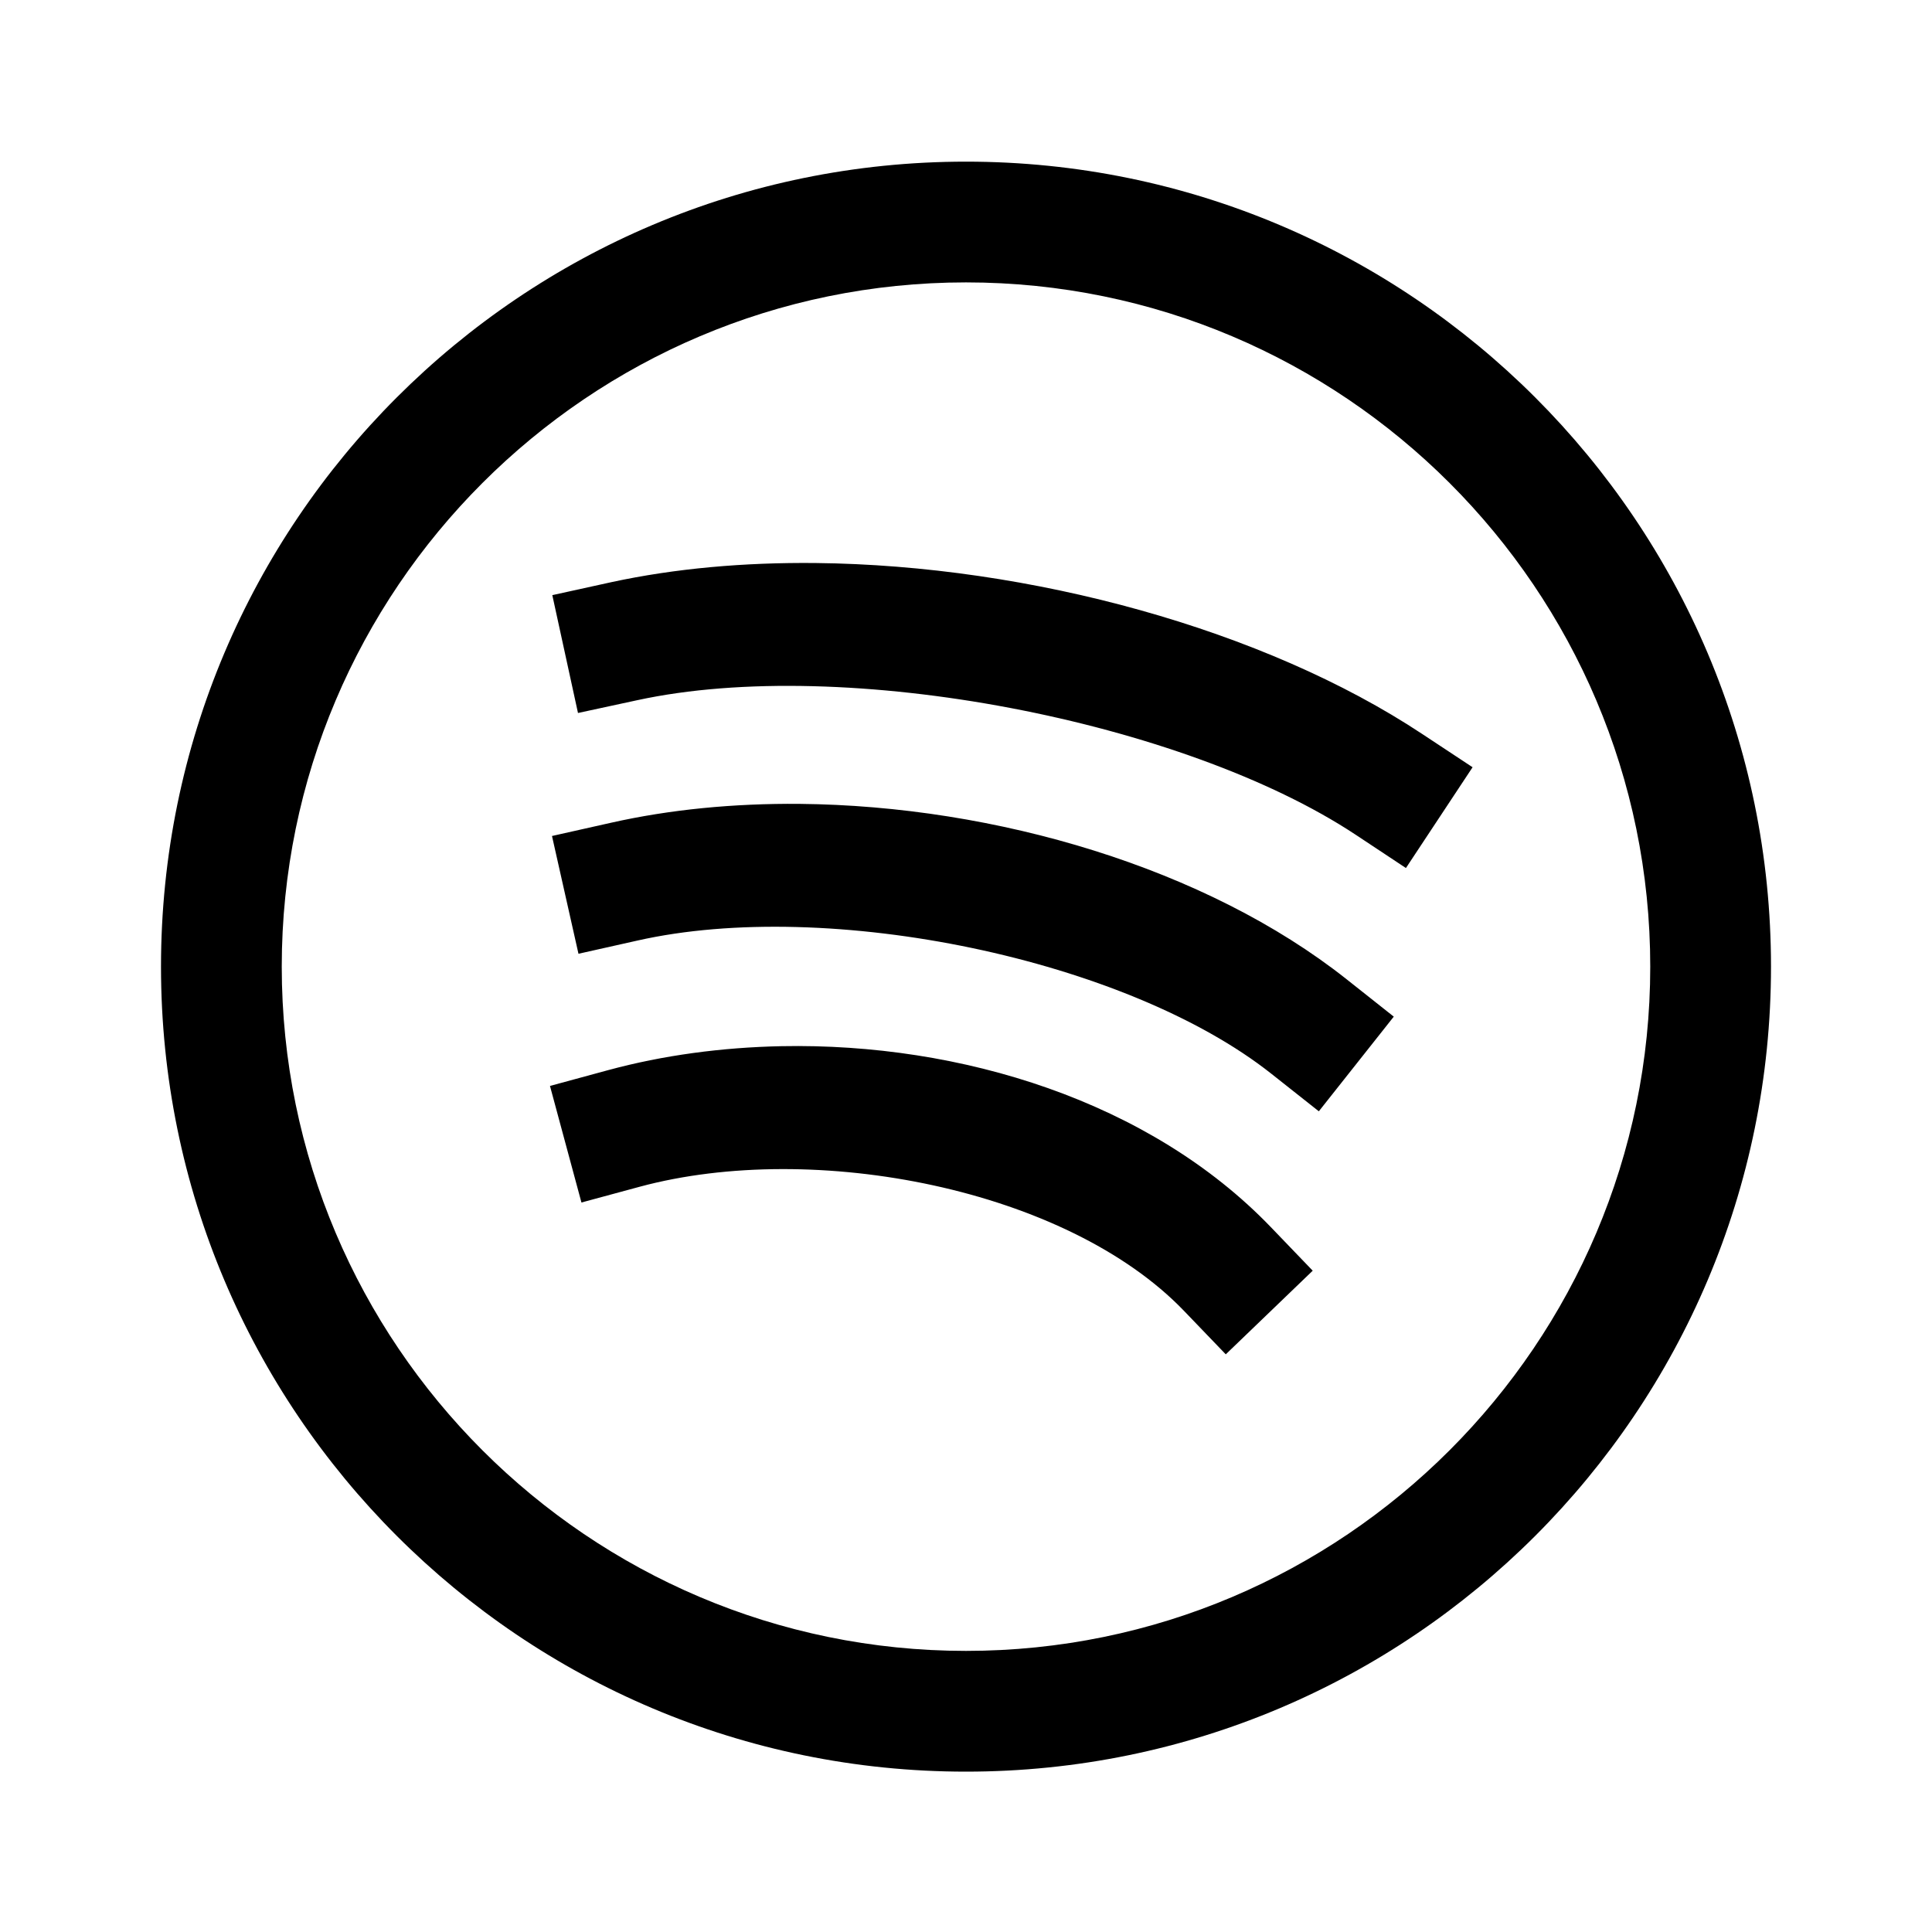 <svg xmlns="http://www.w3.org/2000/svg" x="0px" y="0px" width="100" height="100" viewBox="0 0 24 24">
<path d="M 12 2.008 C 6.477 2.008 2 6.485 2 12.008 C 2 17.531 6.477 22.008 12 22.008 C 17.523 22.008 22 17.531 22 12.008 C 22 6.486 17.523 2.008 12 2.008 z M 12 3.508 C 16.687 3.508 20.5 7.321 20.5 12.008 C 20.5 16.695 16.687 20.508 12 20.508 C 7.313 20.508 3.5 16.695 3.5 12.008 C 3.5 7.321 7.313 3.508 12 3.508 z M 10.133 6.994 C 9.245 6.985 8.384 7.061 7.594 7.232 L 6.861 7.393 L 7.18 8.857 L 7.912 8.699 C 10.501 8.136 14.709 8.959 16.84 10.369 L 17.465 10.783 L 18.293 9.531 L 17.666 9.117 C 15.705 7.819 12.797 7.022 10.133 6.994 z M 9.932 9.986 C 9.118 9.979 8.324 10.055 7.588 10.221 L 6.857 10.385 L 7.186 11.848 L 7.918 11.684 C 10.296 11.148 13.995 11.914 15.795 13.34 L 16.383 13.805 L 17.314 12.629 L 16.727 12.164 C 14.985 10.785 12.372 10.009 9.932 9.986 z M 9.709 12.996 C 8.966 13.011 8.237 13.109 7.557 13.293 L 6.832 13.49 L 7.223 14.938 L 7.947 14.742 C 10.116 14.157 13.25 14.768 14.707 16.283 L 15.227 16.824 L 16.307 15.785 L 15.787 15.244 C 14.284 13.681 11.937 12.953 9.709 12.996 z"></path>
</svg>